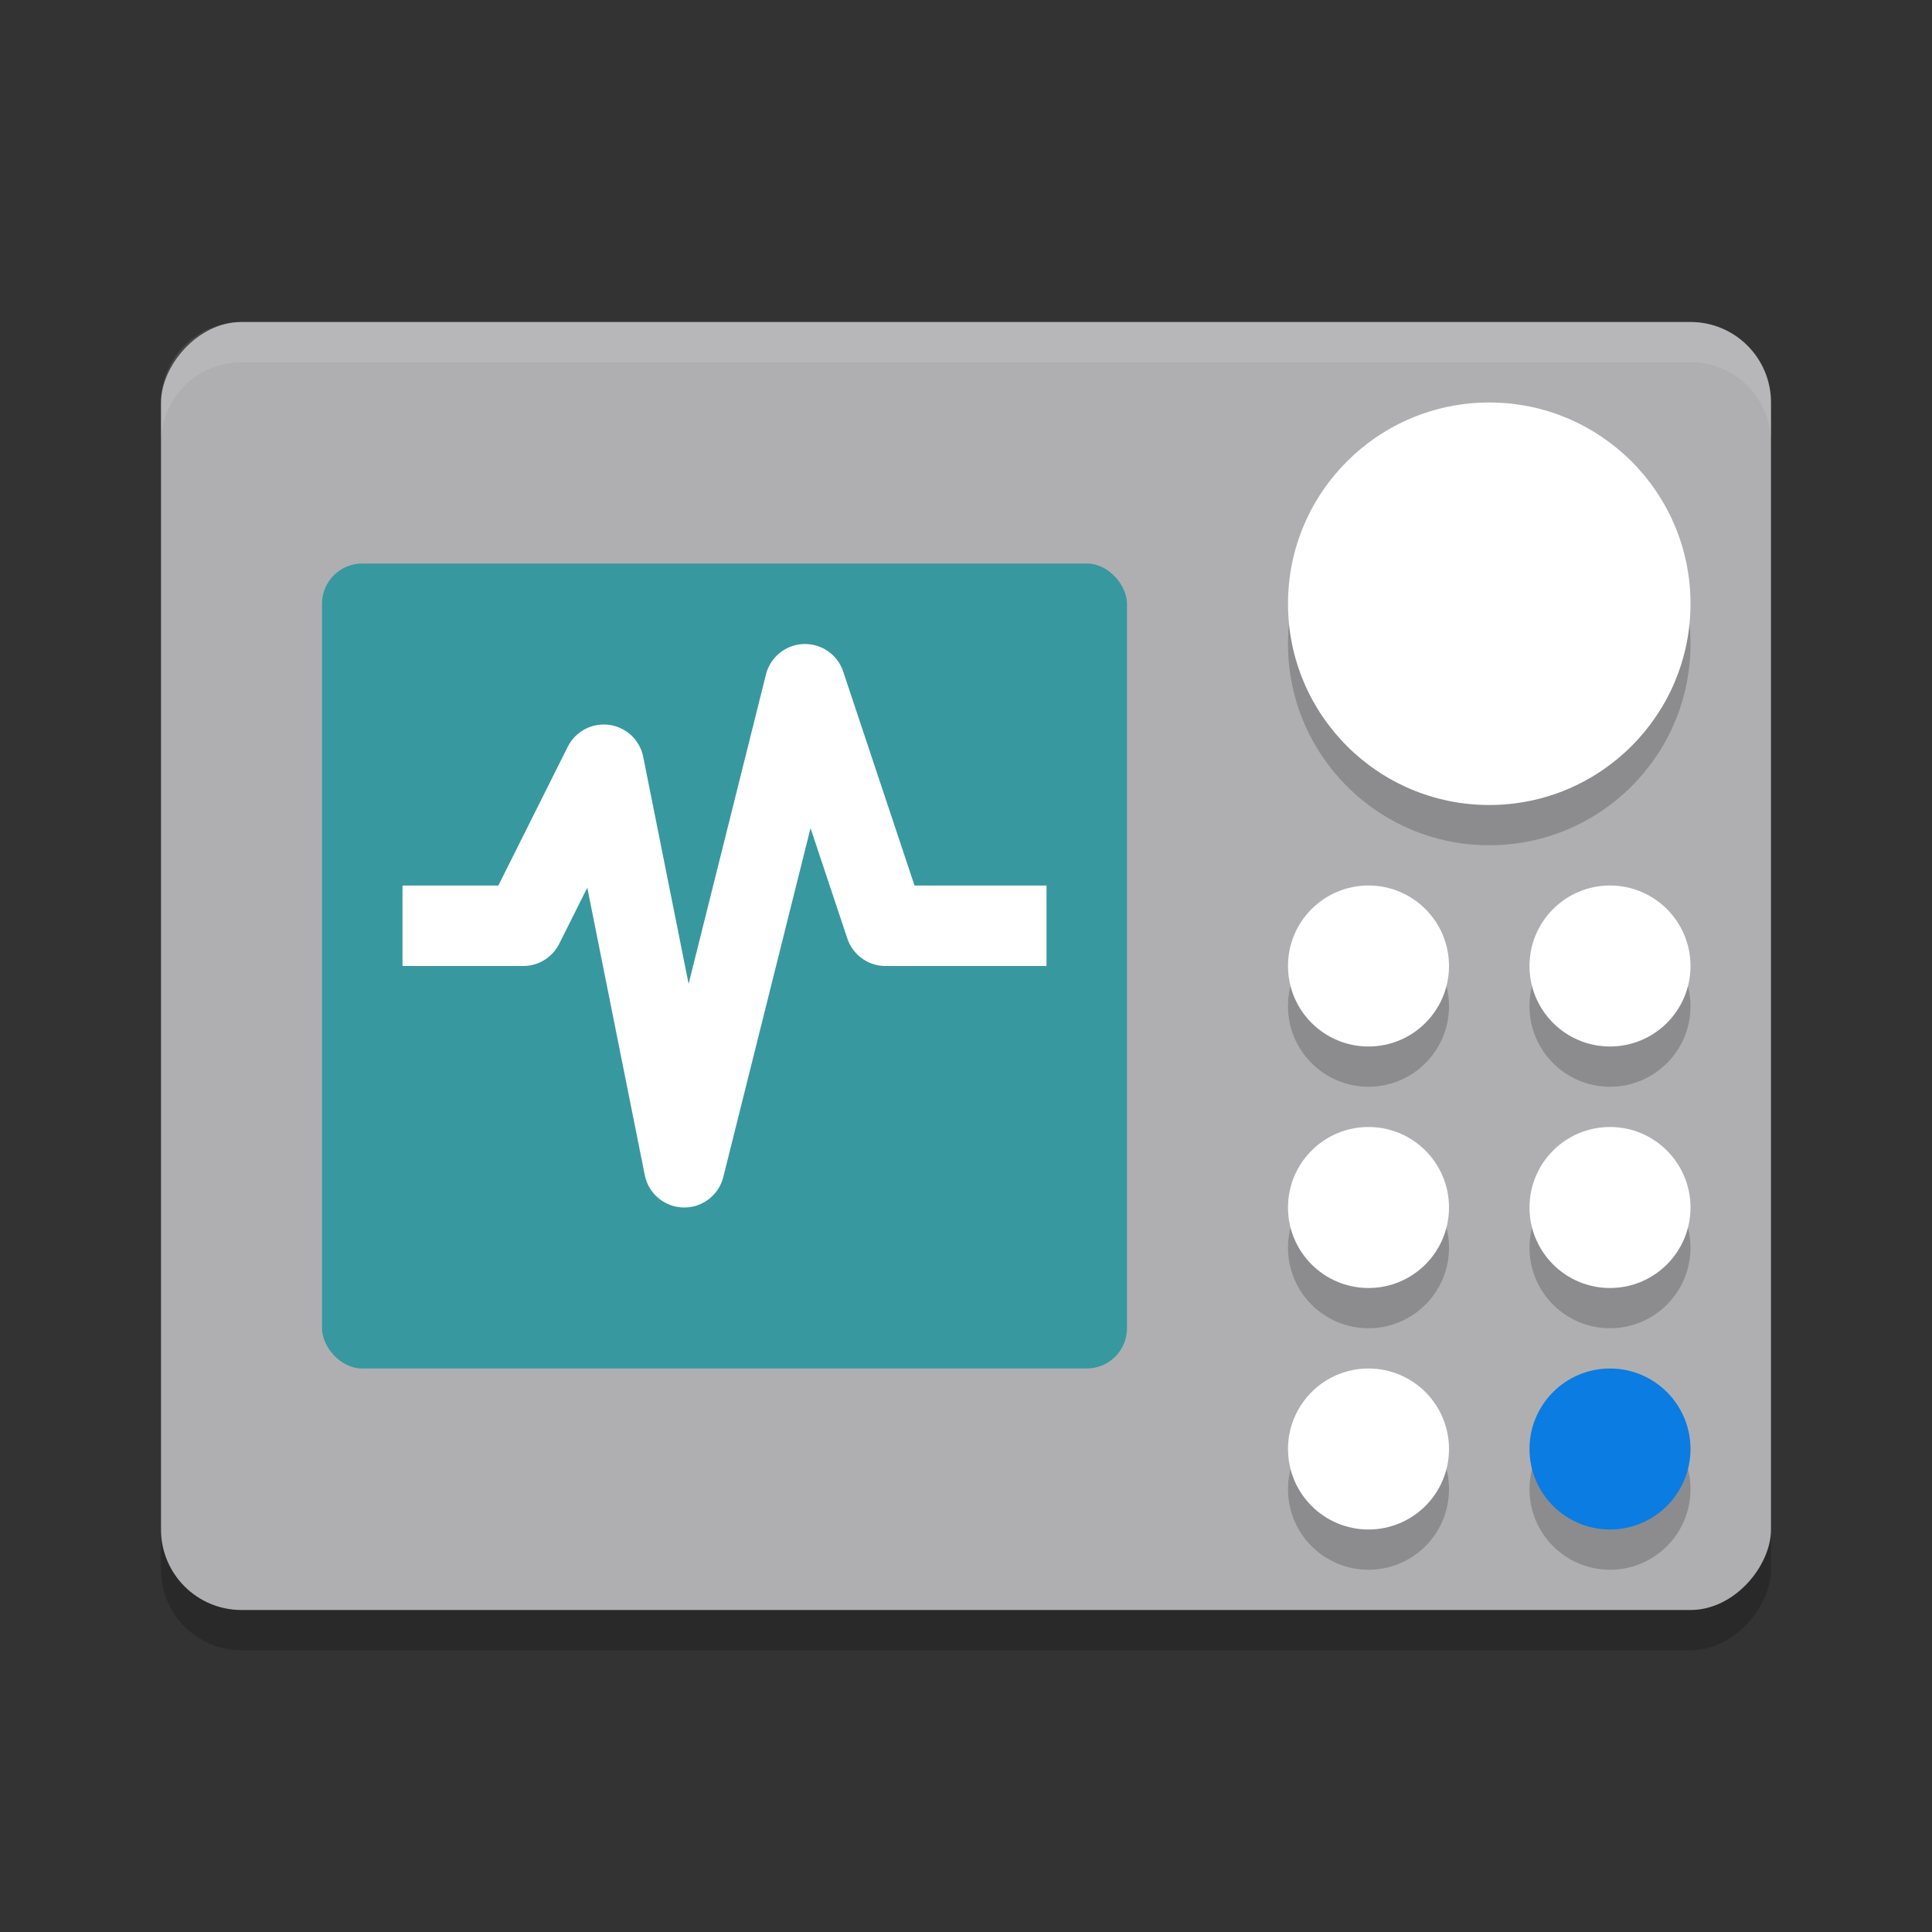 <?xml version="1.0" encoding="UTF-8" standalone="no"?>
<svg xmlns="http://www.w3.org/2000/svg" height="24" width="24" version="1">
 <rect width="100%" height="100%" fill="#333333" stroke="none"/>
 <rect style="opacity:0.2" x="-22" y="4.5" width="20" height="16" transform="scale(-1,1)" rx="1" ry="1"/>
 <rect ry="1" rx="1" transform="scale(-1,1)" height="16" width="20" y="4" x="-22" style="fill:#afafb1"/>
 <circle style="opacity:0.2" r="1" cx="20" cy="15.5"/>
 <circle style="opacity:0.2" r="1" cx="17" cy="15.5"/>
 <circle cy="15" cx="20" r="1" style="fill:#ffffff"/>
 <circle cy="15" cx="17" r="1" style="fill:#ffffff"/>
 <rect style="fill:#3798a0" width="10" height="10" x="4" y="7" ry=".5" rx=".5"/>
 <circle cy="18.5" cx="20" r="1" style="opacity:0.2"/>
 <circle cy="18.5" cx="17" r="1" style="opacity:0.2"/>
 <circle style="fill:#0b7ce1" r="1" cx="20" cy="18"/>
 <circle style="fill:#ffffff" r="1" cx="17" cy="18"/>
 <circle style="opacity:0.2" r="1" cx="20" cy="12.5"/>
 <circle style="opacity:0.2" r="1" cx="17" cy="12.5"/>
 <circle cy="12" cx="20" r="1" style="fill:#ffffff"/>
 <circle cy="12" cx="17" r="1" style="fill:#ffffff"/>
 <path style="fill:none;stroke:#ffffff;stroke-linejoin:round" d="m 5,11.5 h 1.5 l 1,-2 1,5 1.5,-6 1,3 h 2"/>
 <circle r="2.5" cy="8" cx="18.5" style="opacity:0.2;stroke:#000000;stroke-width:0;stroke-linecap:round;stroke-linejoin:round"/>
 <circle style="fill:#ffffff;stroke:#000000;stroke-width:0;stroke-linecap:round;stroke-linejoin:round" cx="18.5" cy="7.5" r="2.5"/>
 <path style="fill:#ffffff;opacity:0.1" d="M 3 4 C 2.446 4 2 4.446 2 5 L 2 5.5 C 2 4.946 2.446 4.5 3 4.5 L 21 4.5 C 21.554 4.5 22 4.946 22 5.5 L 22 5 C 22 4.446 21.554 4 21 4 L 3 4 z"/>
</svg>
